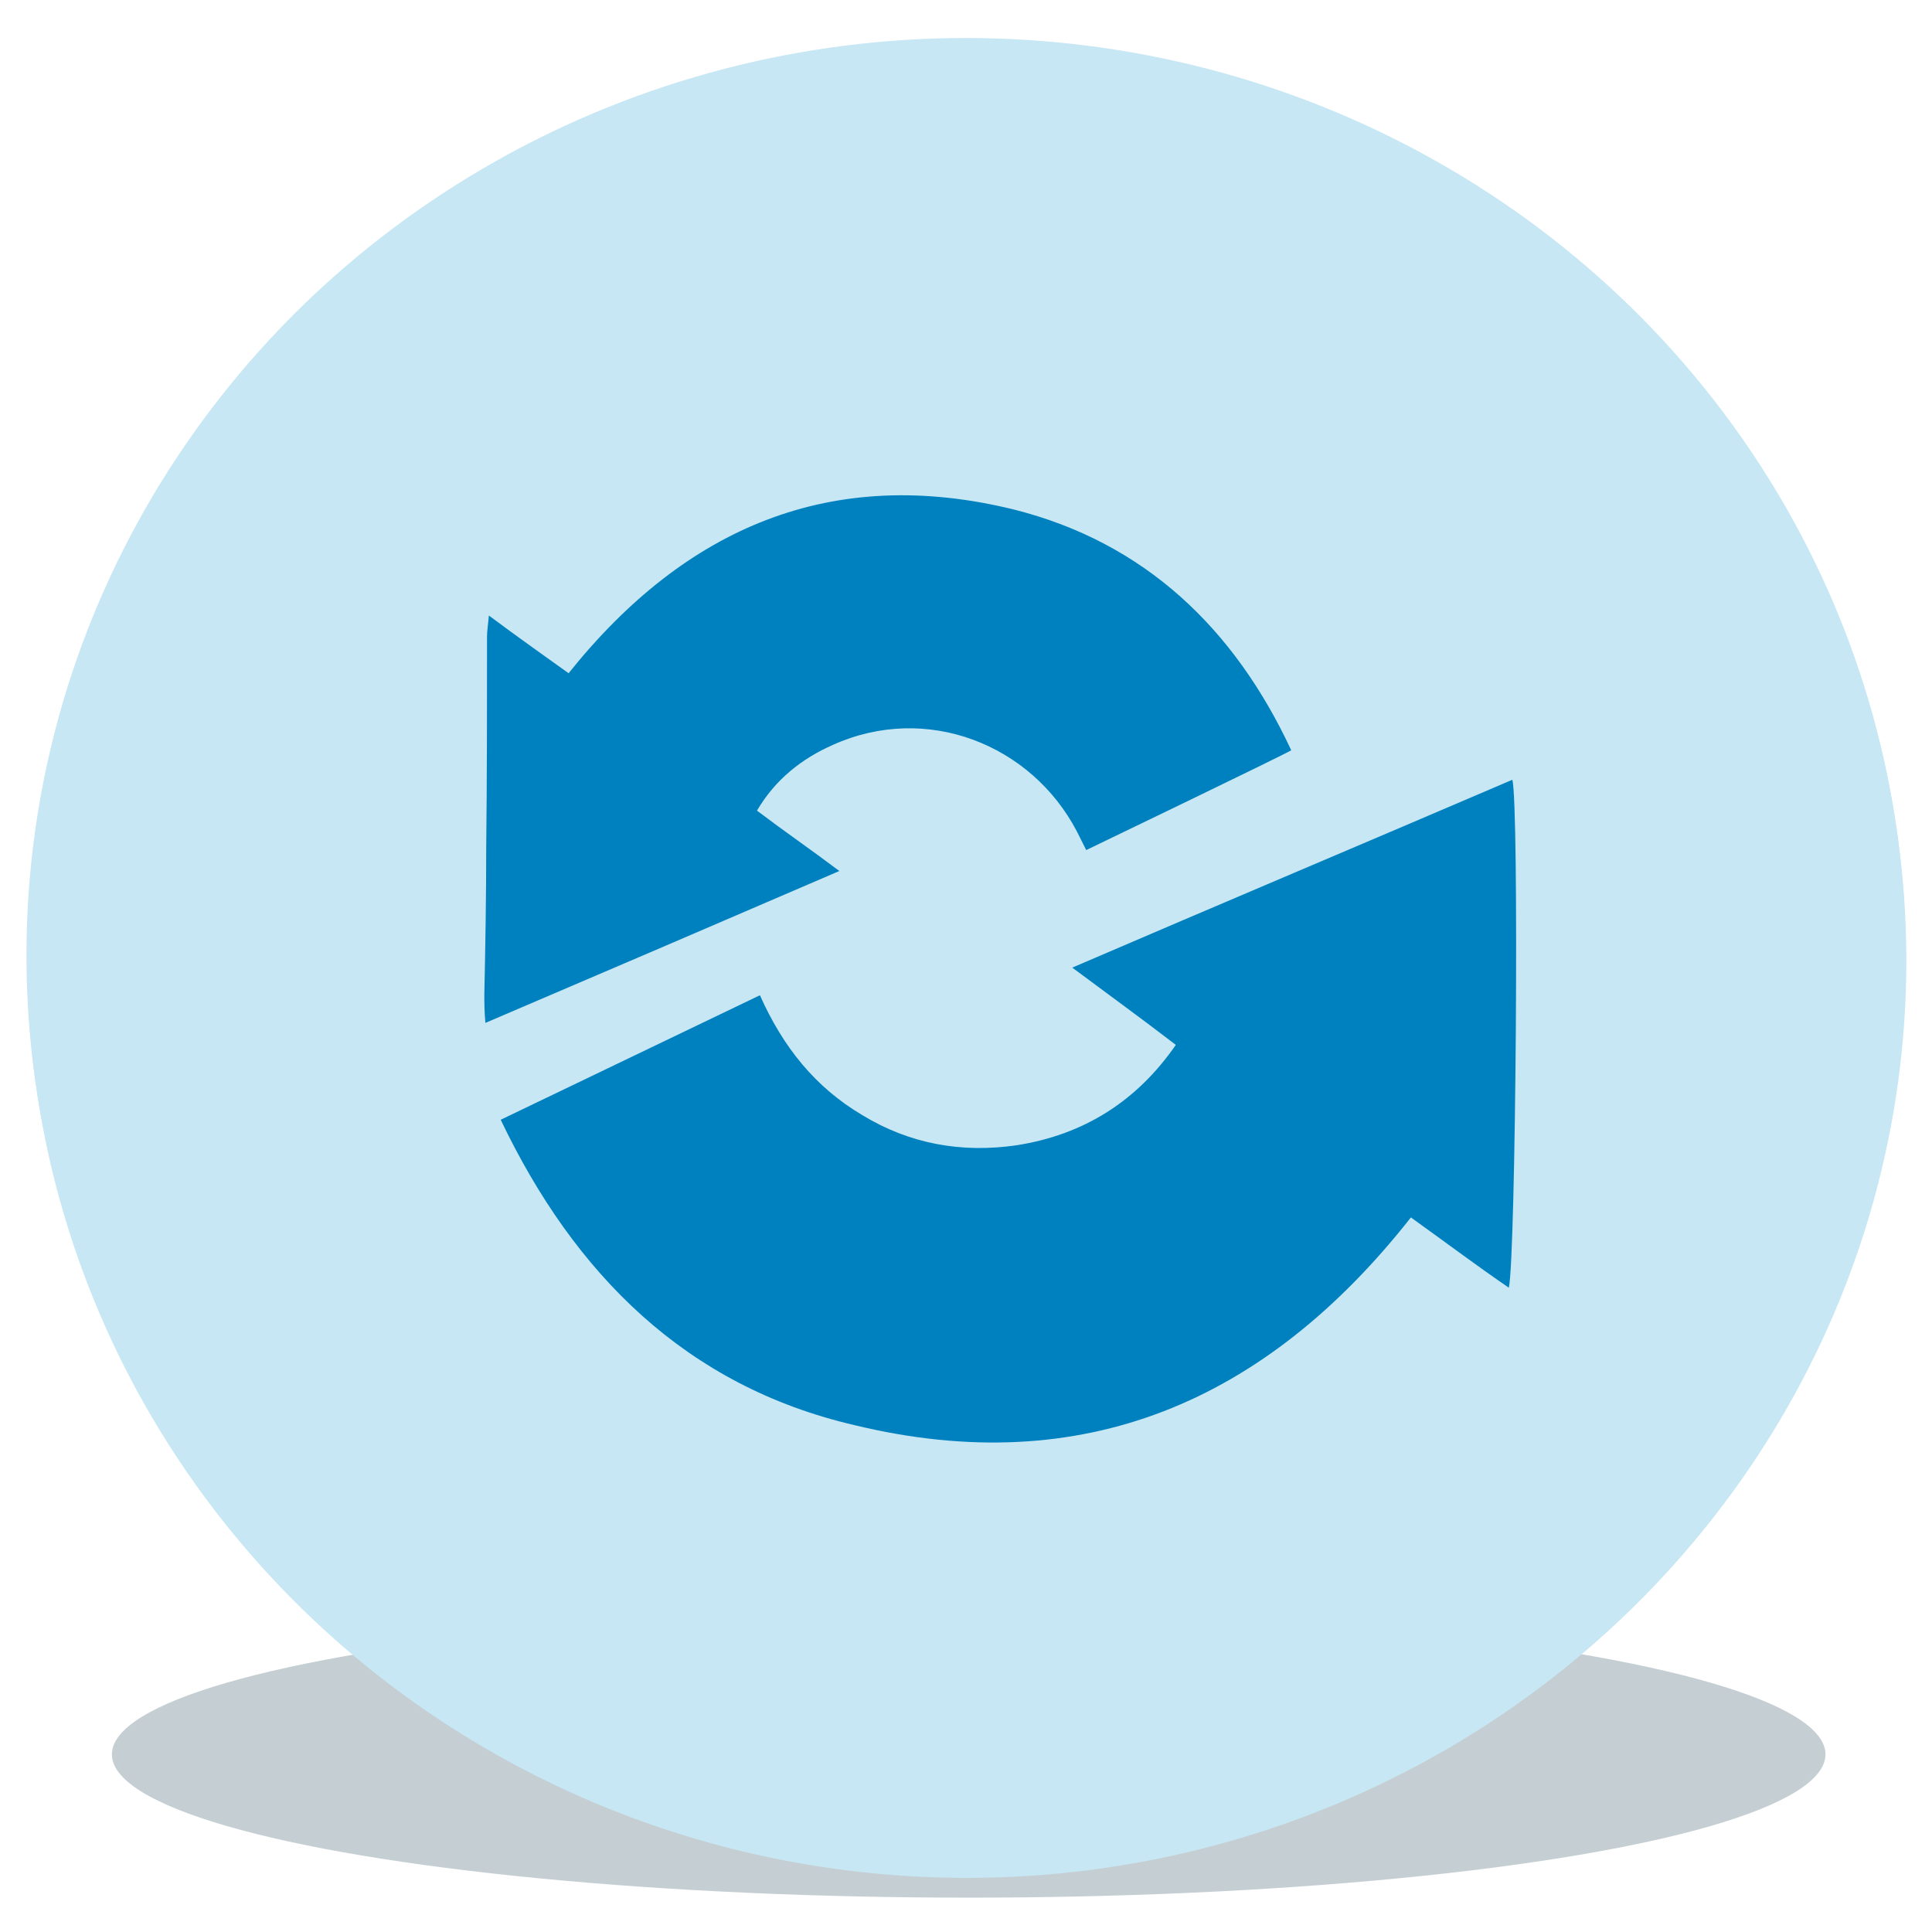 <?xml version="1.0" encoding="utf-8"?>
<!-- Generator: Adobe Illustrator 25.0.1, SVG Export Plug-In . SVG Version: 6.00 Build 0)  -->
<svg version="1.1" id="Layer_1" xmlns="http://www.w3.org/2000/svg" xmlns:xlink="http://www.w3.org/1999/xlink" x="0px" y="0px"
	 viewBox="0 0 720 720" style="enable-background:new 0 0 720 720;" xml:space="preserve">
<style type="text/css">
	.st0{fill:#C5CFD3;}
	.st1{display:none;}
	.st2{display:inline;fill:#C6E7F3;}
	.st3{display:inline;fill:none;stroke:#C6E7F3;stroke-width:25.895;stroke-miterlimit:10;}
	.st4{display:inline;}
	.st5{clip-path:url(#SVGID_2_);fill:#0080BE;}
	.st6{clip-path:url(#SVGID_2_);fill:#0081BF;}
	.st7{clip-path:url(#SVGID_2_);fill:none;stroke:#0081BF;stroke-width:51.79;stroke-miterlimit:10;}
	.st8{clip-path:url(#SVGID_2_);fill:none;stroke:#C6E7F3;stroke-width:9.162;stroke-miterlimit:10;}
	.st9{clip-path:url(#SVGID_2_);fill:#C5E6F3;}
	.st10{display:inline;fill:#C6E7F3;stroke:#C6E7F3;stroke-width:25.794;stroke-miterlimit:10;}
	.st11{display:inline;fill:#0080BE;}
	.st12{display:inline;fill:#C6E7F3;stroke:#C6E7F3;stroke-width:25.73;stroke-miterlimit:10;}
	.st13{clip-path:url(#SVGID_4_);fill:#C6E7F3;}
	.st14{clip-path:url(#SVGID_4_);fill:#0081BF;}
	.st15{fill:#C6E7F3;stroke:#C6E7F3;stroke-width:25.928;stroke-miterlimit:10;}
	.st16{fill:#0080BE;}
	.st17{display:inline;fill:#0081BF;}
	.st18{display:inline;fill:#C6E7F3;stroke:#C6E7F3;stroke-width:26.025;stroke-miterlimit:10;}
	.st19{fill:#C6E7F3;stroke:#C6E7F3;stroke-width:25.671;stroke-miterlimit:10;}
	.st20{fill:#0081BF;}
</style>
<ellipse class="st0" cx="361" cy="653.8" rx="319.3" ry="53.4"/>
<g class="st1">
	<ellipse class="st2" cx="360.4" cy="360.1" rx="339" ry="333.1"/>
	<ellipse class="st3" cx="360.4" cy="360.1" rx="339" ry="333.1"/>
	<g class="st4">
		<defs>
			<ellipse id="SVGID_1_" cx="359.6" cy="370.7" rx="339" ry="333.1"/>
		</defs>
		<clipPath id="SVGID_2_">
			<use xlink:href="#SVGID_1_"  style="overflow:visible;"/>
		</clipPath>
		<path class="st5" d="M555.4,245.4H212.6c-4.7,0-8.9,4.1-8.9,8.7v190.5c0,4.6,4.2,8.7,8.9,8.7s8.9-4.1,8.9-8.7V262.9h325V461H312.9
			c-4.7,0-8.9,4.1-8.9,8.7s4.2,8.7,8.9,8.7h242.4c4.7,0,8.9-4.1,8.9-8.7V254.1C564.2,249.5,560.6,245.4,555.4,245.4z"/>
		<ellipse class="st6" cx="131.6" cy="394.8" rx="47.5" ry="46.7"/>
		<path class="st5" d="M485.9,495.9c23.4,0,42.3,18.6,42.3,41.6s-18.9,41.6-42.3,41.6s-42.3-18.6-42.3-41.6S462.5,495.9,485.9,495.9
			z"/>
		<ellipse class="st5" cx="328.1" cy="537.5" rx="42.3" ry="41.6"/>
		<path class="st5" d="M296.7,440l61.1-77.5c2.1-2.6,1.6-6.2-1-8.2c-2.6-2.1-6.3-1.5-8.4,1l-60.6,78c-5.7-2.1-12.5-1-17.2,3.1
			l-40.8,34.4l-83.1-16.4c-1,0-2.6-0.5-3.7-0.5c-3.7-0.5-7.3-1-11.5-1h-1c-27.2,0-49.6,18.5-49.6,41.6v131.9h99.8V496.9l49.6,9.8
			c1,0,2.1,0.5,3.7,0.5c4.2,0,8.4-1.5,11.5-4.1l47-40C300.4,456.9,302,447.1,296.7,440z"/>
		<path class="st5" d="M486.4,587.8h-1c-29.8,0-53.3,16.4-53.3,37v2.1h108.2v-2.1C540.2,604.2,516.2,587.8,486.4,587.8z"/>
		<path class="st5" d="M328.6,587.8h-1c-29.8,0-53.3,16.4-53.3,37v2.1h108.2v-2.1C381.9,604.2,357.9,587.8,328.6,587.8z"/>
		<path class="st5" d="M503.6,291.1H289.4c-4.7,0-8.9,4.1-8.9,8.7s4.2,8.7,8.9,8.7h214.2c4.7,0,8.9-4.1,8.9-8.7
			S508.9,291.1,503.6,291.1z"/>
		<path class="st5" d="M503.6,353.2H395c-4.7,0-8.9,4.1-8.9,8.7c0,4.6,4.2,8.7,8.9,8.7h109.2c4.7,0,8.9-4.1,8.9-8.7
			C512.5,356.8,508.9,353.2,503.6,353.2z"/>
		<path class="st5" d="M503.6,418.9H369.4c-4.7,0-8.9,4.1-8.9,8.7s4.2,8.7,8.9,8.7h134.8c4.7,0,8.9-4.1,8.9-8.7
			C512.5,422.5,508.9,418.9,503.6,418.9z"/>
		<path class="st6" d="M112.5,11.2v-77.5h866.9V624l-220.6-93.9l-66.7,24.4L654,489.8l-74.6-23.2l-41.3,23.2l-66.7-145.3l-15.9,18.3
			l-47.6-64.7l-41.3,6.1l-41.3-75.7c0,0-31.8,19.5-34.9,23.2S204.6,126,204.6,126S115.7,60.4,114.1,64"/>
		<path class="st7" d="M112.5,11.2v-77.5h866.9V624l-220.6-93.9l-66.7,24.4L654,489.8l-74.6-23.2l-41.3,23.2l-66.7-145.3l-15.9,18.3
			l-47.6-64.7l-41.3,6.1l-41.3-75.7c0,0-31.8,19.5-34.9,23.2S204.6,126,204.6,126S115.7,60.4,114.1,64"/>
		<path class="st6" d="M981.3,626.3l-220.6-93.9L694,556.8l-38.1-64.7l-74.6-23.2L540,492.1l-66.7-145.3l-15.9,18.3l-47.6-64.7
			l-41.3,6.1l-41.3-75.7l-34.9,23.2l-85.7-125.7c0,0-88.9-75.9-90.5-72.2"/>
		<path class="st8" d="M981.3,626.3l-220.6-93.9L694,556.8l-38.1-64.7l-74.6-23.2L540,492.1l-66.7-145.3l-15.9,18.3l-47.6-64.7
			l-41.3,6.1l-41.3-75.7l-34.9,23.2l-85.7-125.7c0,0-88.9-75.9-90.5-72.2"/>
		<path class="st9" d="M551,196.9c-17.3-1.8-29.9-2.8-37.8-2.8c-7.9,0-12.5,0.2-13.7,0.6c-1.3,0.4-1.9,1.3-1.9,2.6
			c0,1.3,0.7,2.3,2.3,3.1c1.5,0.7,5.7,1.8,12.5,3.3c6.8,1.5,12.4,2.9,16.8,4.2c4.4,1.3,8.6,2.9,12.6,4.9s7,4.3,8.8,7
			c3.8,5.5,5.6,13.6,5.6,24.2c0,14.4-3.7,24.8-11.2,31.2c-7.5,6.4-18.7,9.9-33.8,10.4v13.5h-11.7v-13.5c-14.5-0.7-27.3-2.5-38.4-5.2
			l-5.8-1.3l1.7-32c18.8,2.7,34.2,4.1,46.3,4.1c3.6,0,6.1-0.3,7.5-1c1.4-0.7,2.1-1.7,2.1-3.1c0-1.4-0.7-2.3-2.2-2.8
			c-1.4-0.5-5.4-1.2-11.9-2.2c-17.2-2.7-28.9-6.9-35.1-12.6c-6.2-5.7-9.3-14.8-9.3-27.5c0-15.6,3.7-26.5,11.1-32.7
			c7.4-6.2,18.7-9.4,34-9.6v-15.2h11.7v15.2c11.2,0.5,22.8,1.7,34.8,3.5l6,0.9L551,196.9z"/>
		<rect x="274.3" y="624.8" class="st5" width="108.2" height="94.5"/>
		<rect x="432.1" y="624.8" class="st5" width="108.2" height="94.5"/>
		<path class="st9" d="M412.3,128.5c-11.5-1.2-19.9-1.8-25.2-1.8c-5.3,0-8.3,0.1-9.2,0.4c-0.8,0.3-1.3,0.9-1.3,1.7
			c0,0.9,0.5,1.5,1.5,2c1,0.5,3.8,1.2,8.3,2.2c4.6,1,8.3,1.9,11.2,2.8c2.9,0.9,5.7,2,8.4,3.3c2.7,1.3,4.6,2.9,5.9,4.7
			c2.5,3.7,3.8,9.1,3.8,16.1c0,9.6-2.5,16.6-7.5,20.8c-5,4.3-12.5,6.6-22.5,6.9v9h-7.8v-9c-9.7-0.5-18.2-1.6-25.6-3.4l-3.9-0.9
			l1.1-21.3c12.5,1.8,22.8,2.7,30.8,2.7c2.4,0,4.1-0.2,5-0.7c0.9-0.4,1.4-1.1,1.4-2c0-0.9-0.5-1.5-1.4-1.8c-1-0.3-3.6-0.8-8-1.5
			c-11.5-1.8-19.2-4.6-23.4-8.4c-4.1-3.8-6.2-9.9-6.2-18.4c0-10.4,2.5-17.7,7.4-21.8c4.9-4.1,12.5-6.2,22.7-6.4V93.6h7.8v10.1
			c7.4,0.3,15.2,1.1,23.2,2.3l4,0.6L412.3,128.5z"/>
		<path class="st9" d="M604.4,367.3c-7.3-0.8-12.6-1.2-16-1.2c-3.3,0-5.3,0.1-5.8,0.3c-0.5,0.2-0.8,0.5-0.8,1.1c0,0.5,0.3,1,1,1.3
			c0.6,0.3,2.4,0.8,5.3,1.4c2.9,0.6,5.3,1.2,7.1,1.8c1.8,0.5,3.6,1.2,5.3,2.1c1.7,0.8,2.9,1.8,3.7,3c1.6,2.3,2.4,5.7,2.4,10.2
			c0,6.1-1.6,10.5-4.7,13.2c-3.1,2.7-7.9,4.2-14.3,4.4v5.7h-4.9v-5.7c-6.1-0.3-11.5-1-16.2-2.2l-2.5-0.5l0.7-13.5
			c7.9,1.1,14.5,1.7,19.5,1.7c1.5,0,2.6-0.1,3.2-0.4s0.9-0.7,0.9-1.3c0-0.6-0.3-1-0.9-1.2c-0.6-0.2-2.3-0.5-5-0.9
			c-7.3-1.1-12.2-2.9-14.8-5.3c-2.6-2.4-3.9-6.3-3.9-11.6c0-6.6,1.6-11.2,4.7-13.8c3.1-2.6,7.9-4,14.4-4.1v-6.4h4.9v6.4
			c4.7,0.2,9.6,0.7,14.7,1.5l2.5,0.4L604.4,367.3z"/>
	</g>
	<ellipse class="st3" cx="360.4" cy="358.1" rx="339" ry="333.1"/>
</g>
<g class="st1">
	<ellipse class="st10" cx="356.5" cy="360" rx="336.5" ry="333"/>
	<path class="st11" d="M556.1,463.6l39.1-38.7c4-4,4-10.4,0-14.4c-1.2-1.2-2.7-2.1-4.4-2.6l-32.4-9.4
		c35.3-122.2-36.1-249.6-159.6-284.6c-19.6-5.6-39.9-8.5-60.3-8.9c-1.2-0.1-2.4-0.1-3.6-0.1c-0.1,0-0.3,0-0.4,0
		c-1.2,0-2.4,0-3.1,0.1C203,106.9,100.4,211.3,102.2,338.4c1.8,124.4,103.1,224.9,228.9,226.9c1.2,0.1,2.5,0.1,3.8,0.1
		c1.3,0,2.5,0,3.4-0.1c32.4-0.3,64.4-7.5,93.9-21l4.7,16c1.6,5.4,7.3,8.5,12.7,6.9c1.7-0.5,3.2-1.4,4.4-2.6l39.1-38.7l56.7,56
		c4.2,4,10.8,4,15,0l47.9-47.4c4-4.2,4-10.7,0-14.9L556.1,463.6z M468.3,372.4c0.8-8.8,1.4-17.9,1.6-27h76.7
		c-0.8,16.1-3.4,32-7.9,47.4L468.3,372.4z M378.3,362.6l19.4,65.4c-17.1-1.2-34.7-1.9-52.6-2.1v-80.6h104.1
		c-0.2,7.2-0.6,14.2-1.2,21.2L391,350c-5.4-1.6-11.2,1.5-12.7,6.9C377.7,358.7,377.7,360.7,378.3,362.6L378.3,362.6z M345.1,244.5
		c30.5-0.3,61-2.2,91.3-5.9c7.9,28.2,12.2,57.2,12.9,86.4H345.1V244.5z M345.1,224.2v-98c34.1,5.8,65.6,40.2,84.9,92.8
		C401.8,222.2,373.5,223.9,345.1,224.2L345.1,224.2z M324.5,126.2v98c-28.4-0.3-56.7-2-84.9-5.2C259,166.5,290.5,132.1,324.5,126.2z
		 M324.5,244.5V325H220.3c0.7-29.2,5-58.2,12.9-86.4C263.5,242.3,294,244.2,324.5,244.5z M324.5,345.4v80.5
		c-30.5,0.3-61,2.2-91.3,5.8c-7.9-28.1-12.3-57.2-13-86.4L324.5,345.4z M324.5,446.2v97.9c-34-5.8-65.5-40.2-84.9-92.7
		C267.8,448.2,296.2,446.5,324.5,446.2z M345.1,544.1v-97.9c20,0.2,39.7,1.1,58.8,2.6l10.7,36.2
		C395.4,519.1,371.1,539.8,345.1,544.1z M546.5,325h-76.6c-0.7-30.2-5-60.1-12.9-89.3c19.3-2.8,38.3-7.1,57-12.7
		C533.5,253.7,544.8,288.8,546.5,325z M501.5,205.5c-16.7,4.6-33.6,8.2-50.7,10.7c-9.4-29.4-25.3-56.4-46.4-79.1
		C442.7,150.3,476.4,174,501.5,205.5z M265.2,137.1c-21.1,22.7-36.9,49.7-46.4,79.1c-17.1-2.5-34.1-6-50.8-10.7
		C193.2,174,226.9,150.3,265.2,137.1L265.2,137.1z M155.7,223.1c18.6,5.6,37.7,9.9,57,12.7c-7.9,29.1-12.3,59.1-12.9,89.3h-76.6
		C124.8,288.8,136,253.7,155.7,223.1z M123.1,345.4h76.6c0.7,30.2,5,60.1,12.9,89.2c-19.3,2.9-38.3,7.1-57,12.7
		C136,416.7,124.8,381.6,123.1,345.4z M168.1,464.9c16.7-4.6,33.6-8.2,50.8-10.6c9.4,29.4,25.3,56.4,46.4,79.1
		C226.9,520.1,193.2,496.4,168.1,464.9z M404,533.5c6.7-6.9,12.9-14.3,18.3-22.2l3.9,13.2C419,527.9,411.6,531,404,533.5z
		 M557.2,560.6l-56.9-56.3c-4-4-10.5-4-14.5,0l-34.1,33.8l-48.4-163.4l165.2,47.9l-34.1,33.8c-4,4-4,10.4,0,14.4l56.9,56.3
		L557.2,560.6z"/>
</g>
<g class="st1">
	<polygon class="st11" points="458.3,506.2 418.8,545.8 368.5,374.1 540.1,424.4 500.6,464 554.6,518.1 512.4,560.2 	"/>
	<path class="st2" d="M382.7,388.3l139.2,40.8l-28.8,28.8c-3.4,3.4-3.4,8.9,0,12.2l47.9,48l-28.6,28.6l-48-47.9
		c-1.7-1.7-3.9-2.5-6.1-2.5c-2.2,0-4.4,0.8-6.1,2.5l-28.8,28.8L382.7,388.3 M354.3,360l9.9,33.8L405,532.9l9.1,31.1l22.9-22.9
		l21.3-21.3l40.5,40.4l13.6,13.6l13.6-13.6l28.6-28.6l13.6-13.6l-13.6-13.6L514.2,464l21.3-21.3l22.9-22.9l-31.1-9.1l-139.2-40.8
		L354.3,360L354.3,360z"/>
</g>
<g class="st1">
	<ellipse class="st12" cx="360" cy="354.9" rx="340" ry="327.9"/>
	<g class="st4">
		<defs>
			<ellipse id="SVGID_3_" cx="360" cy="365.1" rx="340" ry="327.9"/>
		</defs>
		<clipPath id="SVGID_4_">
			<use xlink:href="#SVGID_3_"  style="overflow:visible;"/>
		</clipPath>
		<path class="st13" d="M490.5,712.3v-97.2l73.6-70.9V393.9l-31.5-30.4v-87c0-27.9-23.6-50.7-52.5-50.7c-17.2,0-32.4,8.2-42,20.6
			c-9.6-12.4-24.8-20.6-42-20.6c-17.2,0-32.4,8.2-42,20.6c-9.6-12.4-24.8-20.6-42-20.6c-17.2,0-32.4,8.2-42,20.6
			c-9.6-12.4-24.8-20.6-42-20.6c-29,0-52.5,22.7-52.5,50.7v91.2v30.4v176.5l42,40.5v97.2H490.5z"/>
		<path class="st14" d="M493.5,714.2V617l73.6-70.9V395.8l-31.5-30.4v-87c0-27.9-23.6-50.7-52.5-50.7c-17.2,0-32.4,8.2-42,20.6
			c-9.6-12.4-24.8-20.6-42-20.6c-17.2,0-32.4,8.2-42,20.6c-9.6-12.4-24.8-20.6-42-20.6c-17.2,0-32.4,8.2-42,20.6
			c-9.6-12.4-24.8-20.6-42-20.6c-29,0-52.5,22.7-52.5,50.7v91.2V400v176.5l42,40.5v97.2H493.5z M483,247.9
			c17.4,0,31.5,13.6,31.5,30.4v81.1h-63v-81.1C451.5,261.6,465.6,247.9,483,247.9z M398.9,247.9c17.4,0,31.5,13.6,31.5,30.4v81.1
			h-63v-81.1C367.4,261.6,381.5,247.9,398.9,247.9z M314.9,247.9c17.4,0,31.5,13.6,31.5,30.4v81.1h-21v10.1c0,17.4,5,34.1,14.6,48.7
			c-0.9,1.1-1.8,2.2-2.8,3.2c-6.1,5.8-14,8.9-22.4,8.9c-17.4,0-31.5-13.6-31.5-30.4V278.3C283.3,261.6,297.5,247.9,314.9,247.9z
			 M199.3,278.3c0-16.8,14.1-30.4,31.5-30.4s31.5,13.6,31.5,30.4V400c0,16.8-14.1,30.4-31.5,30.4s-31.5-13.6-31.5-30.4v-30.4V278.3z
			 M199.3,568.1V440.2c8.8,6.4,19.6,10.4,31.5,10.4c17.2,0,32.4-8.2,42-20.6c9.6,12.4,24.8,20.6,42,20.6c13.9,0,27.1-5.3,37.3-14.9
			c0.5-0.5,0.8-1,1.3-1.5c15.5,14.8,35.9,24.1,57.7,26.1c-14,12.9-22.8,31.1-22.8,51.2h21c0-27.9,23.6-50.7,52.5-50.7h21v-20.3h-63
			c-23.2,0-45.3-10.7-59-28.7c-7.4-9.6-12.1-20.5-13.8-32.2h83.3h90.2l25.4,24.5v133.5l-73.6,70.9v85.3H241.3v-85.3L199.3,568.1z"/>
	</g>
</g>
<g class="st1">
	<g class="st4">
		<ellipse class="st15" cx="360" cy="360" rx="340" ry="333"/>
	</g>
	<g transform="translate(0,-952.362)" class="st4">
		<path class="st16" d="M307.4,1189.1c-1.7,0.8-3.2,1.9-4.3,3.3c-14.4,17.5-21.8,42.4-27.2,68.8c-5.1,25-8,51.1-10.9,73.6l-94,115.5
			c-3.7,4.6-3.1,12,1.3,15.9l95.3,84.9l-99.2-0.3v23.4l360.2,0.3v-23.4H360.7l134.9-150.5c3.9-4.4,3.7-11.8-0.6-15.9l-36.2-35.3
			c6.5-5.7,12.6-11.4,18-17.4c15.7-17.5,25.6-38.7,27.2-66.5l78.2-37.1c3.9-2,6.4-6.2,6.4-10.4v-100.7c-0.1-5.8-5.2-11.1-11.1-11.5
			C474.5,1094,384.5,1152.6,307.4,1189.1L307.4,1189.1z M564.6,1129.2v82l-77.7,36.9c-3.8,2-6.3,6.1-6.4,10.3
			c0,26.9-7.3,42.1-21.8,58.2c-22.4,22.6-45.7,40-64.7,56.6c-8.9,8.2-22.7,19.3-29.6,12.6c-2.8-5,4.6-12.8,7.9-17
			c8.9-11.4,24-26.2,39.4-44.3c3.8-4.4,3.4-11.7-0.8-15.7l-60-58.6c-4.8-4.6-13.7-4-17.8,1.1l-38.5,47.2c1.6-11.1,2.7-21.9,4.9-32.6
			c4.9-24,12.3-44.9,21.4-56.9C408.5,1170.2,473.6,1126.6,564.6,1129.2z M343.6,1276.1l42.4,41.4c-11.9,13.3-24.1,25.9-32.8,37
			c-11.5,14-16.9,33.1-7.1,47.1c21,17.2,46.5,5.2,64.5-11.4c10.1-8.9,21.1-17.6,30.2-25.1l29.3,28.6l-141.3,157.6h-25.5l-106.5-95
			C245.9,1396,294.9,1336.4,343.6,1276.1L343.6,1276.1z"/>
	</g>
	<path class="st17" d="M564,177.5v82l-77.7,36.9c-3.8,2-6.3,6.1-6.4,10.3c0,26.9-7.3,42.1-21.8,58.2c-22.4,22.6-45.7,40-64.7,56.6
		c-8.9,8.2-22.7,19.3-29.6,12.6c-2.8-5,4.6-12.8,7.9-17c8.9-11.4,24-26.2,39.4-44.3c3.8-4.4,3.4-11.7-0.8-15.7l-60-58.6
		c-4.8-4.6-13.7-4-17.8,1.1l-38.5,47.2c1.6-11.1,2.7-21.9,4.9-32.6c4.9-24,12.3-44.9,21.4-56.9C407.9,218.5,473,174.9,564,177.5z"/>
</g>
<g class="st1">
	<ellipse class="st18" cx="360" cy="363.5" rx="340" ry="335.5"/>
	<g transform="translate(-415, -56)" class="st4">
		<path class="st16" d="M566.2,263.4l-17.8,17.6c-5.4,5.3-14.1,5.3-19.5,0c-5.4-5.3-5.4-13.9,0-19.2l41.3-40.7
			c5.4-5.3,14.1-5.3,19.5,0l41.3,40.7c5.4,5.3,5.4,13.9,0,19.2c-5.4,5.3-14.1,5.3-19.5,0l-17.8-17.6v347.5h352.1l-17.8-17.6
			c-5.4-5.3-5.4-13.9,0-19.2c5.4-5.3,14.1-5.3,19.5,0l41.3,40.7c5.4,5.3,5.4,13.9,0,19.2l-41.3,40.7c-5.4,5.3-14.1,5.3-19.5,0
			c-5.4-5.3-5.4-13.9,0-19.2l17.8-17.6H580c-7.6,0-13.8-6.1-13.8-13.6V263.4z M628.6,513.7l295.2-291.3
			c10.9-10.8,29.6-3.1,29.6,12.1v291.3c0,9.5-7.8,17.1-17.4,17.1H640.8C625.4,543,617.6,524.5,628.6,513.7z"/>
	</g>
</g>
<g class="st1">
	<g class="st4">
		<ellipse class="st19" cx="360" cy="356" rx="337.3" ry="329"/>
		<path class="st16" d="M291,281.1c-0.3,2.7-0.8,5.3-0.9,8c-0.6,72-1.1,143.9-1.8,215.9c-0.1,6.9-0.7,13.9-2.1,20.6
			c-1.8,8.2-7.3,11.9-15.9,12.2c-8.3,0.3-13.5-2.8-15.8-11.1c-1.8-6.4-2.7-13.1-2.7-19.8c-0.3-26.8-0.2-53.6-0.3-80.3
			c0-2.1-0.3-4.3-1-6.2c-0.2-0.5-3-1-3.2-0.6c-1.1,1.8-2.6,3.9-2.6,6c-0.2,18.6,0,37.3-0.3,55.9c-0.2,14.1-0.3,28.2-1.7,42.2
			c-1,9.9-7.4,14.6-16.8,14.7c-7.2,0.1-12.7-2.9-14.8-9.5c-1.9-6.1-3.3-12.6-3.4-18.9c-0.5-27.2-0.7-54.5-0.3-81.8
			c0.1-7.6-2.6-9.6-9.7-9c-5.8,0.4-11.8-0.2-17.6,0.1c-5.4,0.3-6.2-2.1-5.2-6.6c7.6-31.9,15.1-63.8,22.5-95.7
			c2.8-11.8,5.5-23.5,8.3-35.3c-0.9-0.3-1.7-0.7-2.6-1c-1.2,2.7-2.8,5.2-3.6,8c-6.2,22.9-12.2,45.8-18.4,68.7
			c-0.9,3.4-1.9,7-3.5,10.1c-3.2,6.1-10.3,8.5-17,6.3c-6.3-2.1-9.5-6.9-7.7-14.2c5.1-21.4,10.6-42.7,16.3-64
			c3.6-13.4,7.7-26.7,11.7-39.9c5.5-18.4,17.6-29.2,37.7-29.3c23.3-0.2,46.6-0.3,69.8,1.1c20.7,1.3,33.7,15.3,33.8,35.7
			c0.2,34.4-0.5,68.8-1,103.3c-0.2,10-3.3,13.4-11,14.2c-7.6,0.8-13.4-2.8-14.3-12c-1.6-15.6-1.5-31.4-1.7-47.2
			c-0.2-11.2,0.2-22.5,0.3-33.7c0-2.2-0.4-4.4-0.6-6.6C292.9,281.1,291.9,281.1,291,281.1z"/>
		<path class="st16" d="M495.7,378.6c10,0,20.1-0.4,30.1,0.1c12.7,0.6,21.7,7,26.4,18.6c11.4,27.7,22.8,55.4,33.8,83.3
			c4.9,12.3,0.7,20.1-11.4,23.1c-8.8,2.2-13.9-0.1-18.2-9.1c-11.1-23.4-22-46.9-32.9-70.5c-5.5-12-5.4-12.1-19-12
			c-24.3,0.2-48.5,0.6-72.8,0.7c-14.9,0.1-19.7-4.2-21.2-18.8c-3.1-32.4-6.1-64.7-9-97.1c-1.3-15.2,3.5-21.7,18.2-25.6
			c12.2-3.2,25.5,1.7,30.1,13.3c3.5,8.9,4.7,18.9,5.8,28.6c1.7,14.8,1.3,14.9,16.1,15c14.5,0.1,28.9-0.1,43.4,0
			c5.7,0,11,1.2,12.4,7.8c1.5,6.7-3,11.8-11.8,12c-16.2,0.4-32.4,0.7-48.5,0.2c-7-0.2-9.2,2.1-8.3,8.5c0.6,4.7,0.8,9.5,0.8,14.3
			c-0.1,6,2.7,7.8,8.6,7.5c9.1-0.4,18.1-0.1,27.2-0.1C495.7,378.4,495.7,378.5,495.7,378.6z"/>
		<path class="st16" d="M395.6,335.7c0,16.3,6.3,31.7-5.4,48.4c-36.7,52.4-0.2,117.8,66.7,121.2c23.7,1.2,44.3-6.7,61.7-22.3
			c4.8-4.3,9.5-8.9,15.1-14.2c4.1,8.9,8.4,17.3,11.7,26.2c0.8,2-1.3,6-3.3,7.9c-20.7,20.1-46.1,29.7-74.9,32.4
			c-58.4,5.4-113-34-121.9-90.3c-6.8-42.8,8.2-78.5,42.7-106.1c1.5-1.2,3.2-2.2,4.8-3.2C393.2,335.5,393.8,335.7,395.6,335.7z"/>
	</g>
	<path class="st11" d="M214.8,184.6c0-18.6,15.2-34.2,33.2-34.2c18.9,0,34.3,16,34.2,35.8c-0.1,19.4-15.1,34.5-34.5,34.5
		C229.5,220.6,214.8,204.6,214.8,184.6z"/>
	<path class="st11" d="M425.2,202.6c17.9,0.2,32.3,14.1,32.3,31.3c0,18-15.4,33.1-33.5,32.9c-18.1-0.3-32.3-14.5-32.3-32.3
		C391.7,216.9,406.8,202.5,425.2,202.6z"/>
</g>
<g>
	<g>
		<ellipse class="st19" cx="360" cy="356" rx="337.3" ry="329"/>
	</g>
</g>
<g>
	<g>
		<ellipse class="st19" cx="360.3" cy="358" rx="337.3" ry="329"/>
	</g>
</g>
<path class="st20" d="M318.4,531.1c-62.7-14.6-104.3-56.2-131.8-113.8l96.6-46.4c8.6,19.3,20.6,34.3,38.2,44.7
	c17.6,10.7,36.9,14.2,57.5,11.2c24.9-3.9,44.7-16.3,59.3-37.4c-12.9-9.9-25.3-18.9-38.6-28.8c55.8-24,109.9-46.8,164-70
	c2.6,9,1.3,177.8-1.3,189.3c-12.5-8.6-24.5-17.6-36.5-26.2C471.7,522.5,403.4,551.7,318.4,531.1z M180.9,381.2
	c44.7-19.1,87.6-37.5,131.9-56.6c-10.9-8.2-20.8-15-30.7-22.5c6.8-11.6,16.7-19.4,28.3-24.5c34.8-15.7,74-0.3,91,32.4
	c3.4,6.8,3.4,6.8,3.4,6.8s75-36.1,76.4-37.2c-21.1-45.3-54.5-77.4-103.3-89.7c-67.8-16.7-122.4,6.5-166,61
	c-9.5-6.8-19.1-13.6-29.7-21.5c-0.3,3.4-0.7,5.8-0.7,7.8c0,26.3,0,52.5-0.3,78.4c0,18.4-0.3,36.5-0.7,54.9
	C180.5,373.7,180.5,376.8,180.9,381.2z"/>
<path d="M937.1,277.1c-11.9,8.5-23.8,17.4-36.1,25.9c-2.5-11.5-3.8-178.4-1.3-187.3c53.5,22.9,107,45.4,162.2,69.2
	c-13.2,9.8-25.5,18.7-38.2,28.5c14.4,20.8,34,33.1,58.6,37c20.4,3,39.5-0.4,56.9-11c17.4-10.2,29.3-25.1,37.8-44.2l95.6,45.9
	c-27.2,56.9-68.4,98.1-130.4,112.6C1058.2,374,990.7,345.1,937.1,277.1z M1298.2,192.2c-0.4-22.9-0.8-45.4-0.8-68.4
	c-0.4-32.3-0.4-65-0.4-97.7c0-2.5-0.4-5.5-0.8-9.8c-13.2,9.8-25.1,18.3-37,26.8c-54.4-68-122.3-96.8-206.8-76
	C991.5-17.6,949.9,22.3,923.6,78.8c1.7,1.3,95.1,46.3,95.1,46.3s0,0,4.2-8.5c21.2-40.8,70.1-59.9,113.4-40.3
	c14.4,6.4,26.8,16.1,35.3,30.6c-12.3,9.3-24.6,17.8-38.2,28c55.2,23.8,108.7,46.7,164.4,70.5C1298.2,199.8,1298.2,196,1298.2,192.2z
	"/>
</svg>
